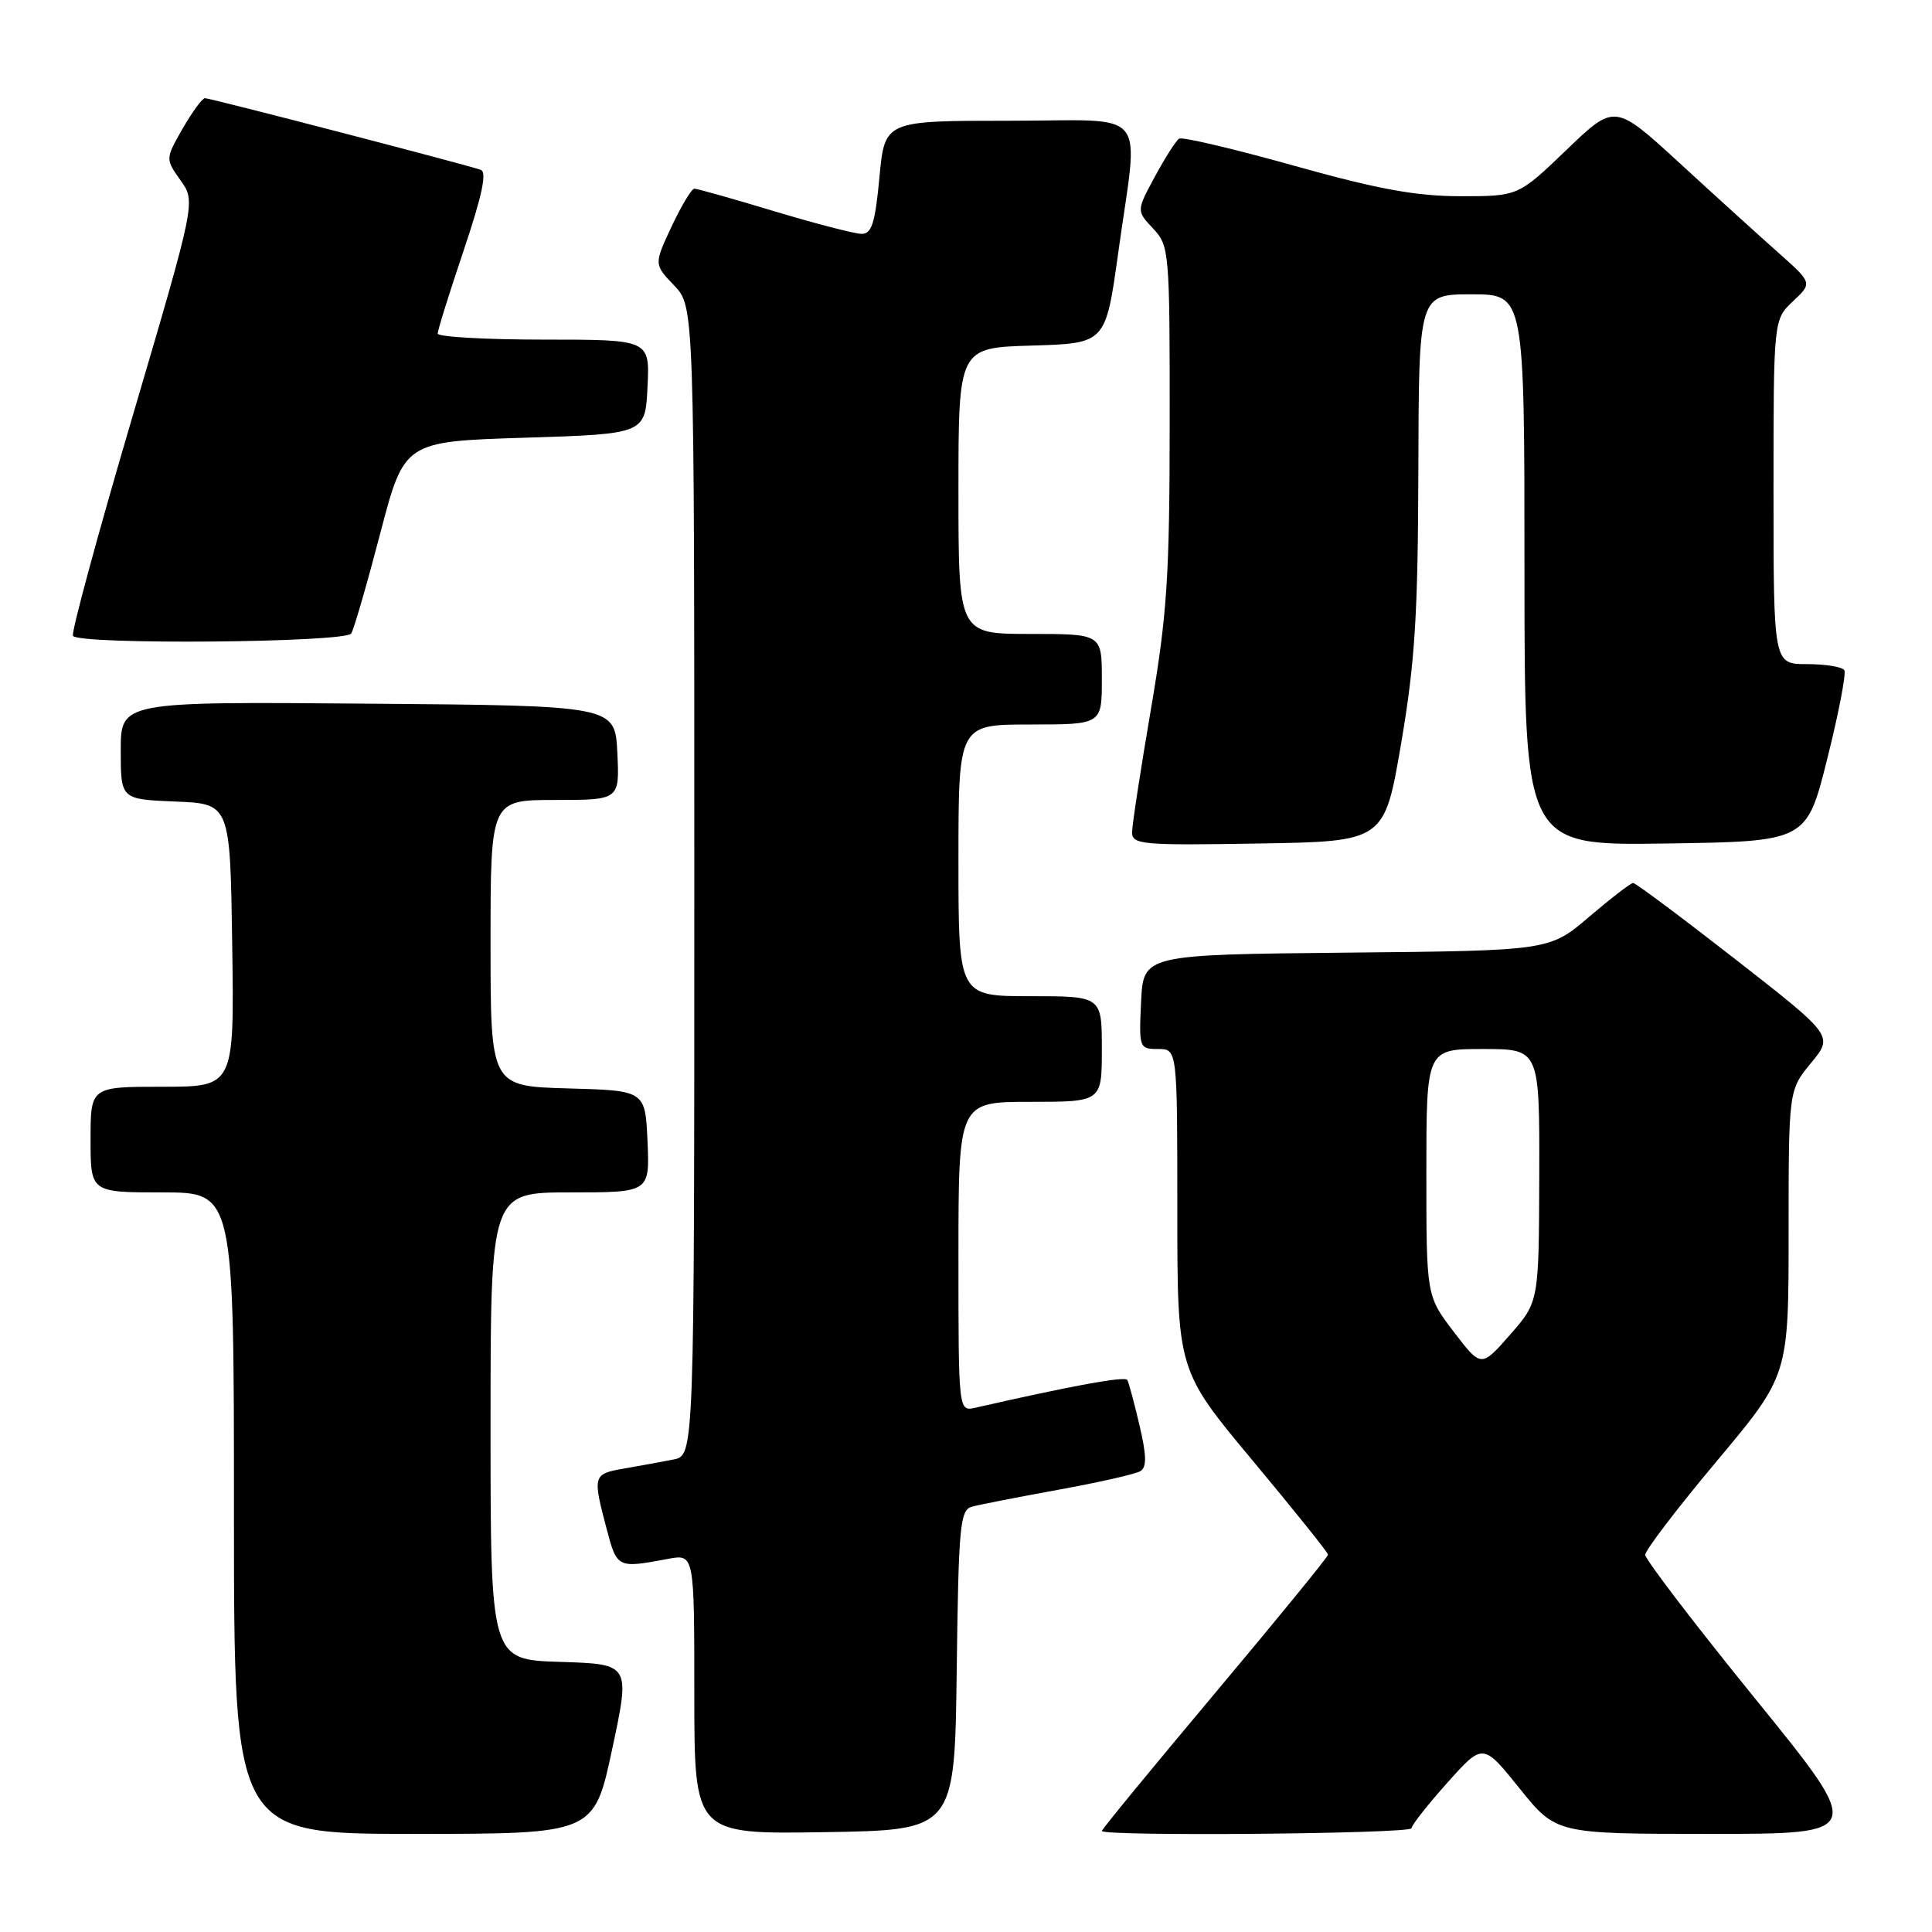<?xml version="1.0" encoding="UTF-8" standalone="no"?>
<!DOCTYPE svg PUBLIC "-//W3C//DTD SVG 1.1//EN" "http://www.w3.org/Graphics/SVG/1.1/DTD/svg11.dtd" >
<svg xmlns="http://www.w3.org/2000/svg" xmlns:xlink="http://www.w3.org/1999/xlink" version="1.1" viewBox="0 0 256 256">
 <g >
 <path fill="currentColor"
d=" M 81.12 231.75 C 83.52 220.50 83.52 220.50 74.26 220.21 C 65.00 219.93 65.00 219.93 65.00 188.96 C 65.00 158.00 65.00 158.00 75.55 158.00 C 86.09 158.00 86.09 158.00 85.80 151.25 C 85.50 144.50 85.50 144.50 75.25 144.22 C 65.00 143.93 65.00 143.93 65.00 124.97 C 65.00 106.00 65.00 106.00 73.55 106.00 C 82.10 106.00 82.10 106.00 81.80 99.75 C 81.50 93.50 81.50 93.50 48.75 93.24 C 16.00 92.97 16.00 92.97 16.00 99.44 C 16.00 105.91 16.00 105.91 23.25 106.21 C 30.50 106.50 30.50 106.50 30.77 125.25 C 31.04 144.00 31.04 144.00 21.52 144.00 C 12.00 144.00 12.00 144.00 12.00 151.00 C 12.00 158.00 12.00 158.00 21.50 158.00 C 31.00 158.00 31.00 158.00 31.00 200.50 C 31.00 243.00 31.00 243.00 54.86 243.00 C 78.72 243.00 78.72 243.00 81.12 231.75 Z  M 126.77 221.31 C 127.01 202.21 127.21 200.08 128.77 199.65 C 129.72 199.38 134.88 198.38 140.23 197.40 C 145.59 196.43 150.48 195.32 151.11 194.93 C 151.96 194.40 151.93 192.87 150.99 188.86 C 150.30 185.91 149.57 183.21 149.38 182.86 C 149.08 182.32 142.21 183.58 129.25 186.53 C 127.00 187.04 127.00 187.04 127.00 166.52 C 127.00 146.00 127.00 146.00 136.50 146.00 C 146.00 146.00 146.00 146.00 146.00 139.00 C 146.00 132.00 146.00 132.00 136.50 132.00 C 127.00 132.00 127.00 132.00 127.00 114.00 C 127.00 96.00 127.00 96.00 136.50 96.00 C 146.00 96.00 146.00 96.00 146.00 90.00 C 146.00 84.00 146.00 84.00 136.50 84.00 C 127.00 84.00 127.00 84.00 127.00 65.04 C 127.00 46.07 127.00 46.07 136.75 45.79 C 146.50 45.50 146.50 45.50 148.17 33.50 C 150.89 13.87 152.66 16.00 133.62 16.00 C 117.23 16.00 117.23 16.00 116.53 23.50 C 115.96 29.56 115.51 31.00 114.16 30.99 C 113.25 30.98 108.04 29.63 102.59 27.99 C 97.14 26.34 92.37 25.00 92.01 25.00 C 91.64 25.00 90.29 27.26 88.99 30.01 C 86.65 35.02 86.65 35.02 89.32 37.82 C 92.00 40.61 92.00 40.61 92.00 116.73 C 92.00 192.84 92.00 192.84 89.25 193.39 C 87.74 193.69 84.81 194.22 82.75 194.58 C 78.56 195.30 78.51 195.48 80.36 202.50 C 81.76 207.81 81.79 207.82 88.51 206.56 C 92.00 205.91 92.00 205.91 92.00 224.48 C 92.00 243.05 92.00 243.05 109.25 242.77 C 126.50 242.50 126.50 242.50 126.77 221.31 Z  M 187.03 242.25 C 187.05 241.84 189.19 239.12 191.78 236.22 C 196.50 230.94 196.50 230.94 201.35 236.97 C 206.19 243.00 206.19 243.00 226.65 243.00 C 247.11 243.00 247.11 243.00 232.55 225.06 C 224.55 215.20 218.00 206.63 218.00 206.02 C 218.00 205.41 222.28 199.81 227.50 193.58 C 237.00 182.24 237.00 182.24 237.00 163.35 C 237.00 144.46 237.00 144.46 239.97 140.85 C 242.94 137.25 242.94 137.25 229.96 127.12 C 222.83 121.56 216.73 117.00 216.40 117.00 C 216.08 117.00 213.46 119.02 210.57 121.48 C 205.32 125.97 205.32 125.97 178.41 126.23 C 151.50 126.50 151.50 126.50 151.20 132.75 C 150.91 138.86 150.96 139.00 153.45 139.00 C 156.00 139.00 156.00 139.00 156.00 160.28 C 156.00 181.57 156.00 181.57 165.98 193.53 C 171.47 200.12 175.97 205.72 175.97 206.00 C 175.98 206.28 169.24 214.53 160.99 224.36 C 152.75 234.18 146.00 242.39 146.00 242.61 C 146.00 243.35 187.00 243.00 187.03 242.25 Z  M 185.66 98.50 C 187.49 87.75 187.89 81.48 187.94 62.25 C 188.00 39.00 188.00 39.00 195.00 39.00 C 202.00 39.00 202.00 39.00 202.00 75.52 C 202.00 112.04 202.00 112.04 220.69 111.77 C 239.38 111.50 239.38 111.50 242.12 100.55 C 243.63 94.53 244.65 89.24 244.38 88.80 C 244.10 88.36 241.88 88.00 239.44 88.00 C 235.00 88.00 235.00 88.00 235.00 65.17 C 235.00 42.35 235.00 42.35 237.58 39.92 C 240.16 37.50 240.16 37.50 235.66 33.50 C 233.18 31.30 227.28 25.95 222.56 21.61 C 213.96 13.72 213.96 13.72 207.57 19.86 C 201.17 26.00 201.17 26.00 193.54 26.00 C 187.66 26.00 182.57 25.07 171.44 21.95 C 163.48 19.72 156.64 18.11 156.24 18.37 C 155.83 18.63 154.39 20.88 153.04 23.38 C 150.58 27.93 150.58 27.93 152.79 30.28 C 154.94 32.57 155.00 33.26 154.99 56.06 C 154.98 76.42 154.65 81.40 152.50 94.00 C 151.14 101.97 150.01 109.30 150.01 110.27 C 150.00 111.91 151.27 112.03 166.72 111.77 C 183.44 111.50 183.44 111.50 185.66 98.50 Z  M 46.54 83.94 C 46.90 83.36 48.63 77.39 50.38 70.69 C 53.57 58.50 53.57 58.50 69.54 58.00 C 85.50 57.50 85.50 57.50 85.80 51.25 C 86.10 45.00 86.10 45.00 72.05 45.00 C 64.32 45.00 58.00 44.64 58.00 44.20 C 58.00 43.75 59.55 38.78 61.45 33.15 C 63.88 25.92 64.55 22.78 63.70 22.50 C 61.37 21.71 27.82 13.00 27.16 13.01 C 26.80 13.01 25.47 14.83 24.20 17.04 C 21.91 21.06 21.91 21.06 23.92 23.89 C 25.94 26.72 25.94 26.72 17.58 55.11 C 12.98 70.72 9.42 83.84 9.67 84.25 C 10.39 85.46 45.78 85.16 46.54 83.94 Z  M 192.63 176.47 C 189.00 171.71 189.00 171.71 189.00 155.36 C 189.00 139.00 189.00 139.00 196.50 139.00 C 204.00 139.00 204.00 139.00 203.96 155.75 C 203.91 172.50 203.91 172.50 200.09 176.86 C 196.26 181.22 196.26 181.22 192.63 176.47 Z "/>
</g>
</svg>